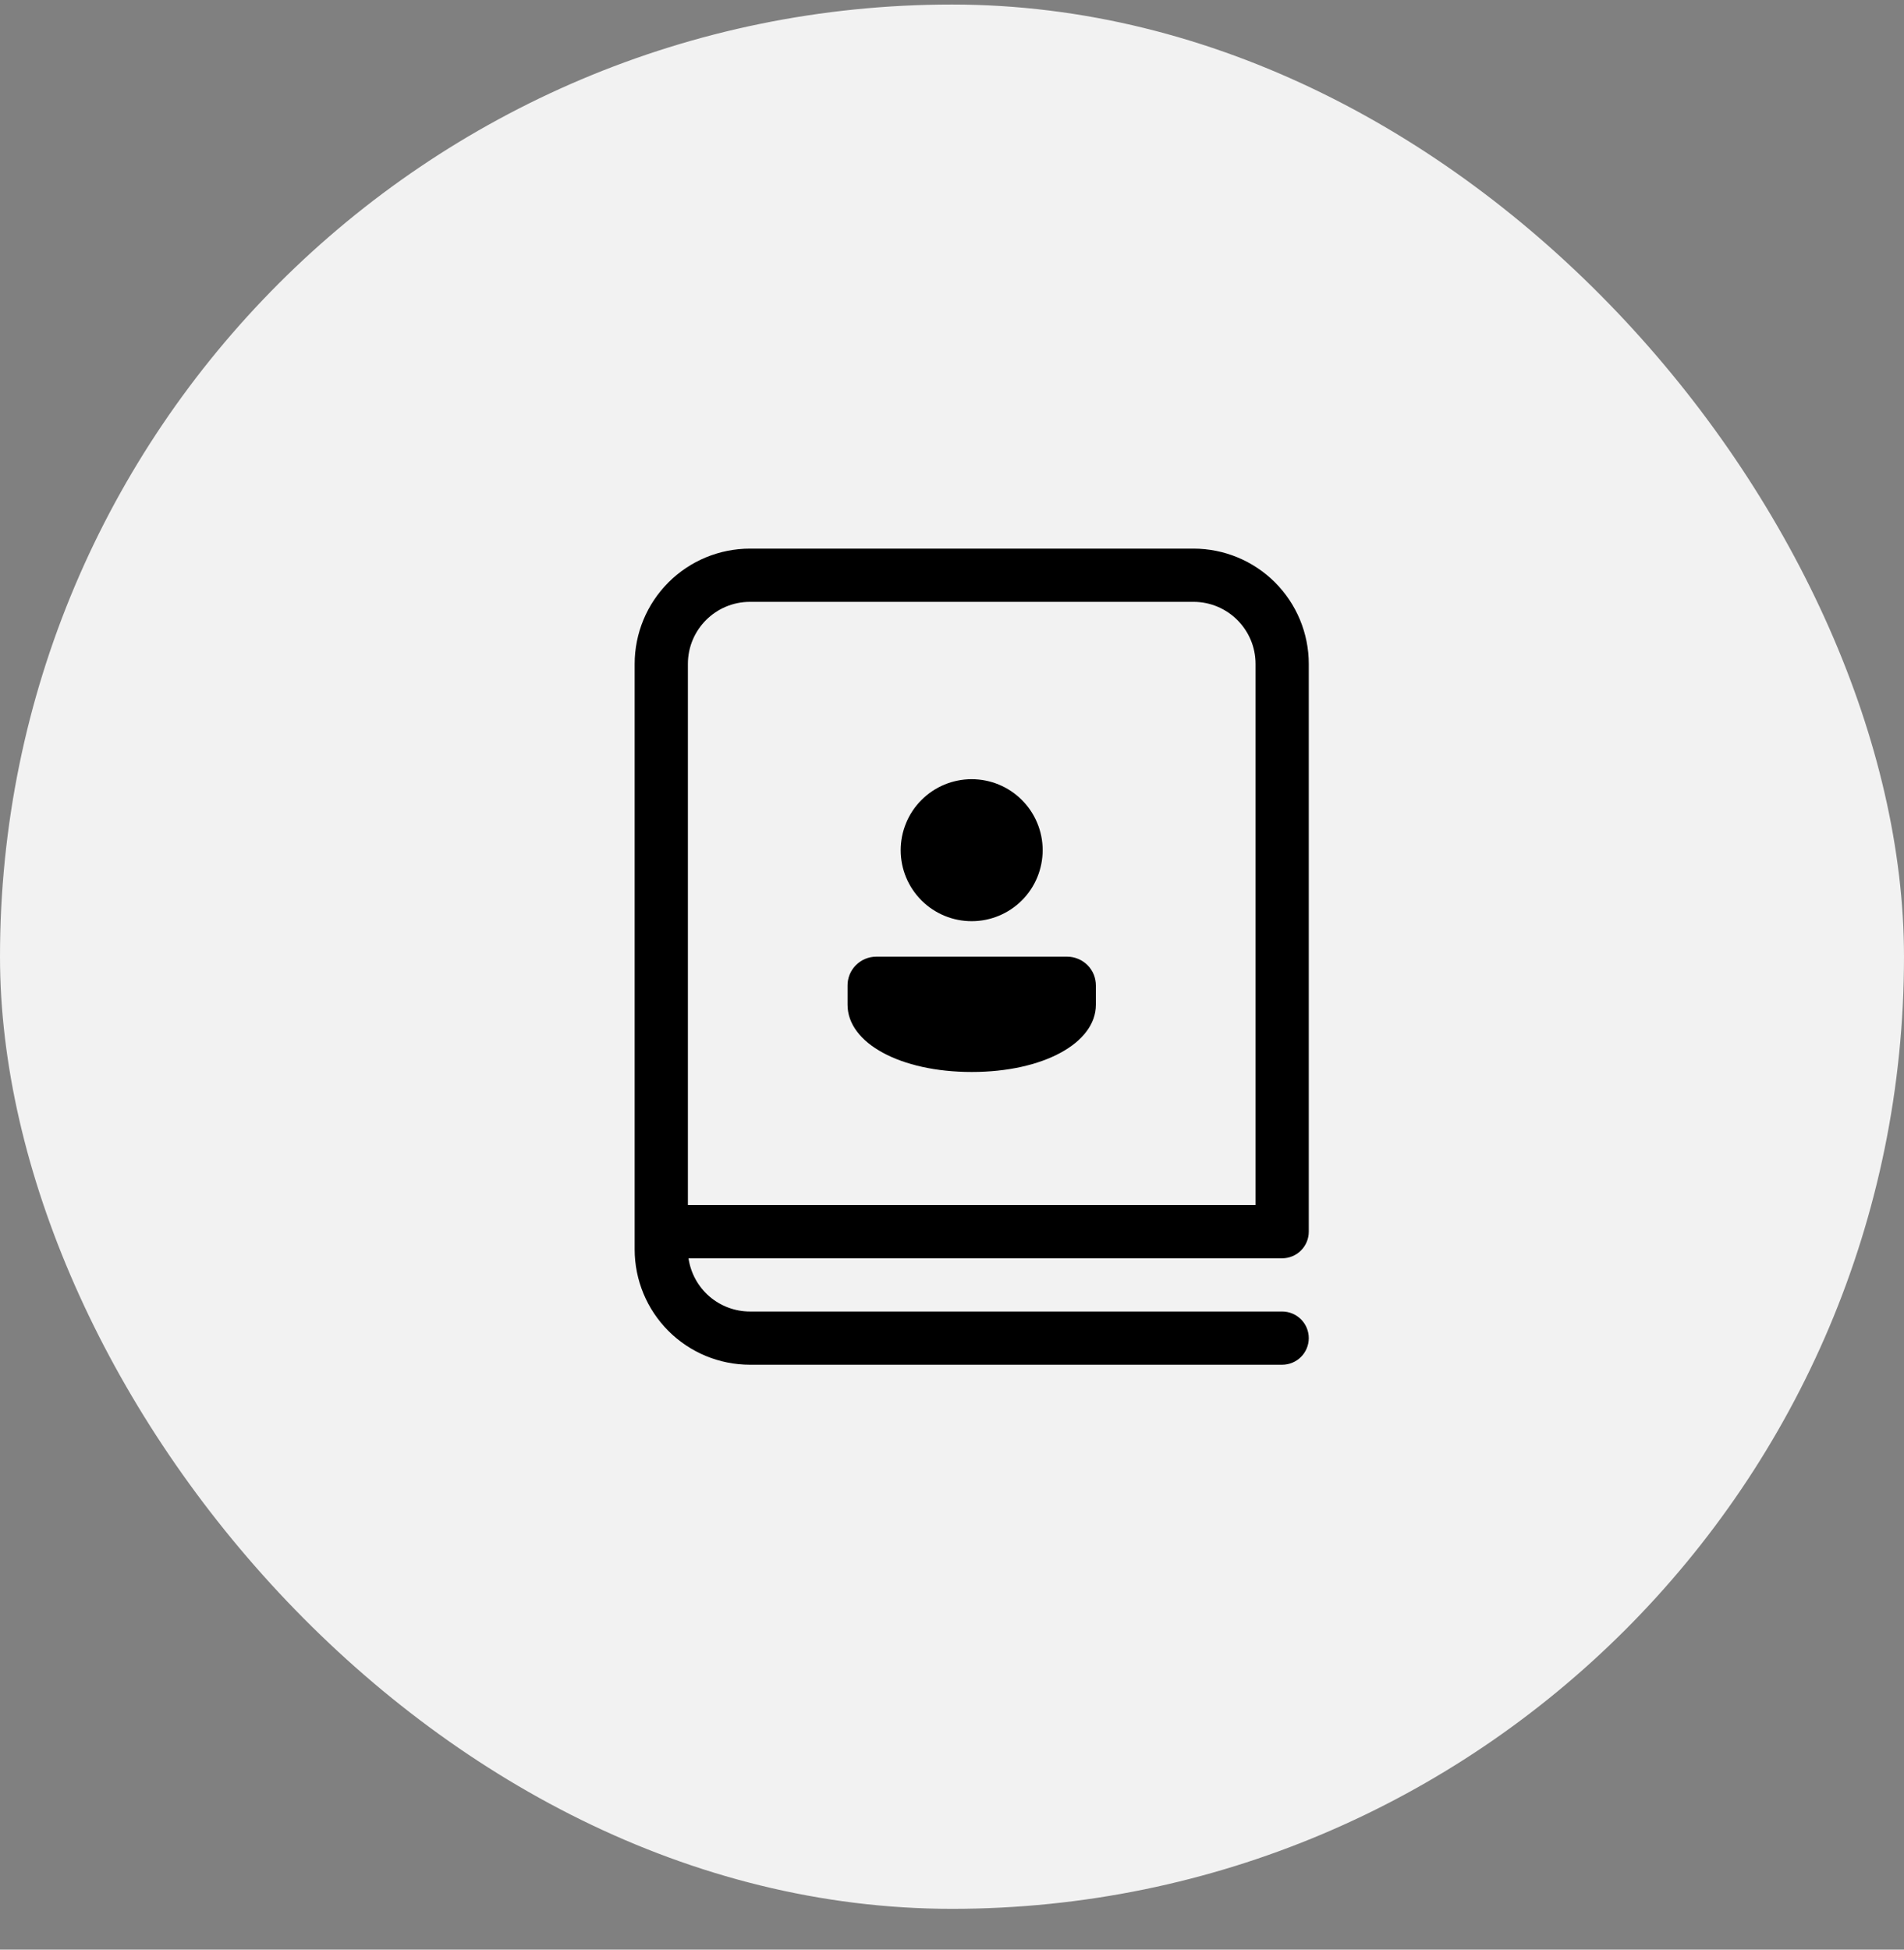 <svg width="42" height="43" viewBox="0 0 42 43" fill="none" xmlns="http://www.w3.org/2000/svg">
<rect x="0" y="0" width="42" height="43" fill="#808080" stroke="none"/>
<rect y="0.1" width="42" height="42" rx="21" fill="#F2F2F2"/>
<path d="M23 18.75C23 19.165 22.836 19.564 22.542 19.858C22.249 20.151 21.851 20.317 21.436 20.317C21.02 20.318 20.622 20.153 20.328 19.86C20.034 19.566 19.868 19.168 19.868 18.753C19.868 18.547 19.908 18.343 19.987 18.153C20.065 17.963 20.18 17.791 20.326 17.645C20.619 17.351 21.017 17.186 21.432 17.185C21.848 17.185 22.246 17.349 22.54 17.643C22.834 17.936 23 18.334 23 18.75ZM24.174 21.736V22.159C24.174 23.008 23.008 23.643 21.435 23.643C19.862 23.643 18.696 23.007 18.696 22.16V21.736C18.695 21.653 18.712 21.57 18.743 21.493C18.775 21.416 18.821 21.346 18.88 21.287C18.939 21.228 19.009 21.181 19.085 21.149C19.162 21.117 19.245 21.1 19.328 21.1H23.542C23.625 21.1 23.707 21.117 23.784 21.149C23.861 21.181 23.931 21.228 23.99 21.287C24.048 21.346 24.095 21.416 24.127 21.493C24.158 21.57 24.174 21.653 24.174 21.736ZM16.544 12.1C15.869 12.1 15.222 12.368 14.745 12.845C14.268 13.322 14 13.969 14 14.643V27.556C14 28.231 14.268 28.878 14.745 29.355C15.222 29.832 15.869 30.1 16.544 30.1H28.283C28.438 30.1 28.588 30.038 28.698 29.928C28.808 29.818 28.87 29.669 28.87 29.513C28.87 29.357 28.808 29.208 28.698 29.098C28.588 28.988 28.438 28.926 28.283 28.926H16.544C16.214 28.926 15.896 28.807 15.647 28.592C15.398 28.376 15.235 28.078 15.188 27.752H28.283C28.438 27.752 28.588 27.69 28.698 27.58C28.808 27.47 28.87 27.321 28.87 27.165V14.643C28.87 13.969 28.602 13.322 28.125 12.845C27.648 12.368 27.001 12.1 26.326 12.1H16.544ZM27.696 14.643V26.578H15.174V14.643C15.174 13.887 15.787 13.274 16.544 13.274H26.326C27.082 13.274 27.696 13.887 27.696 14.643Z" fill="black"/>
</svg>

